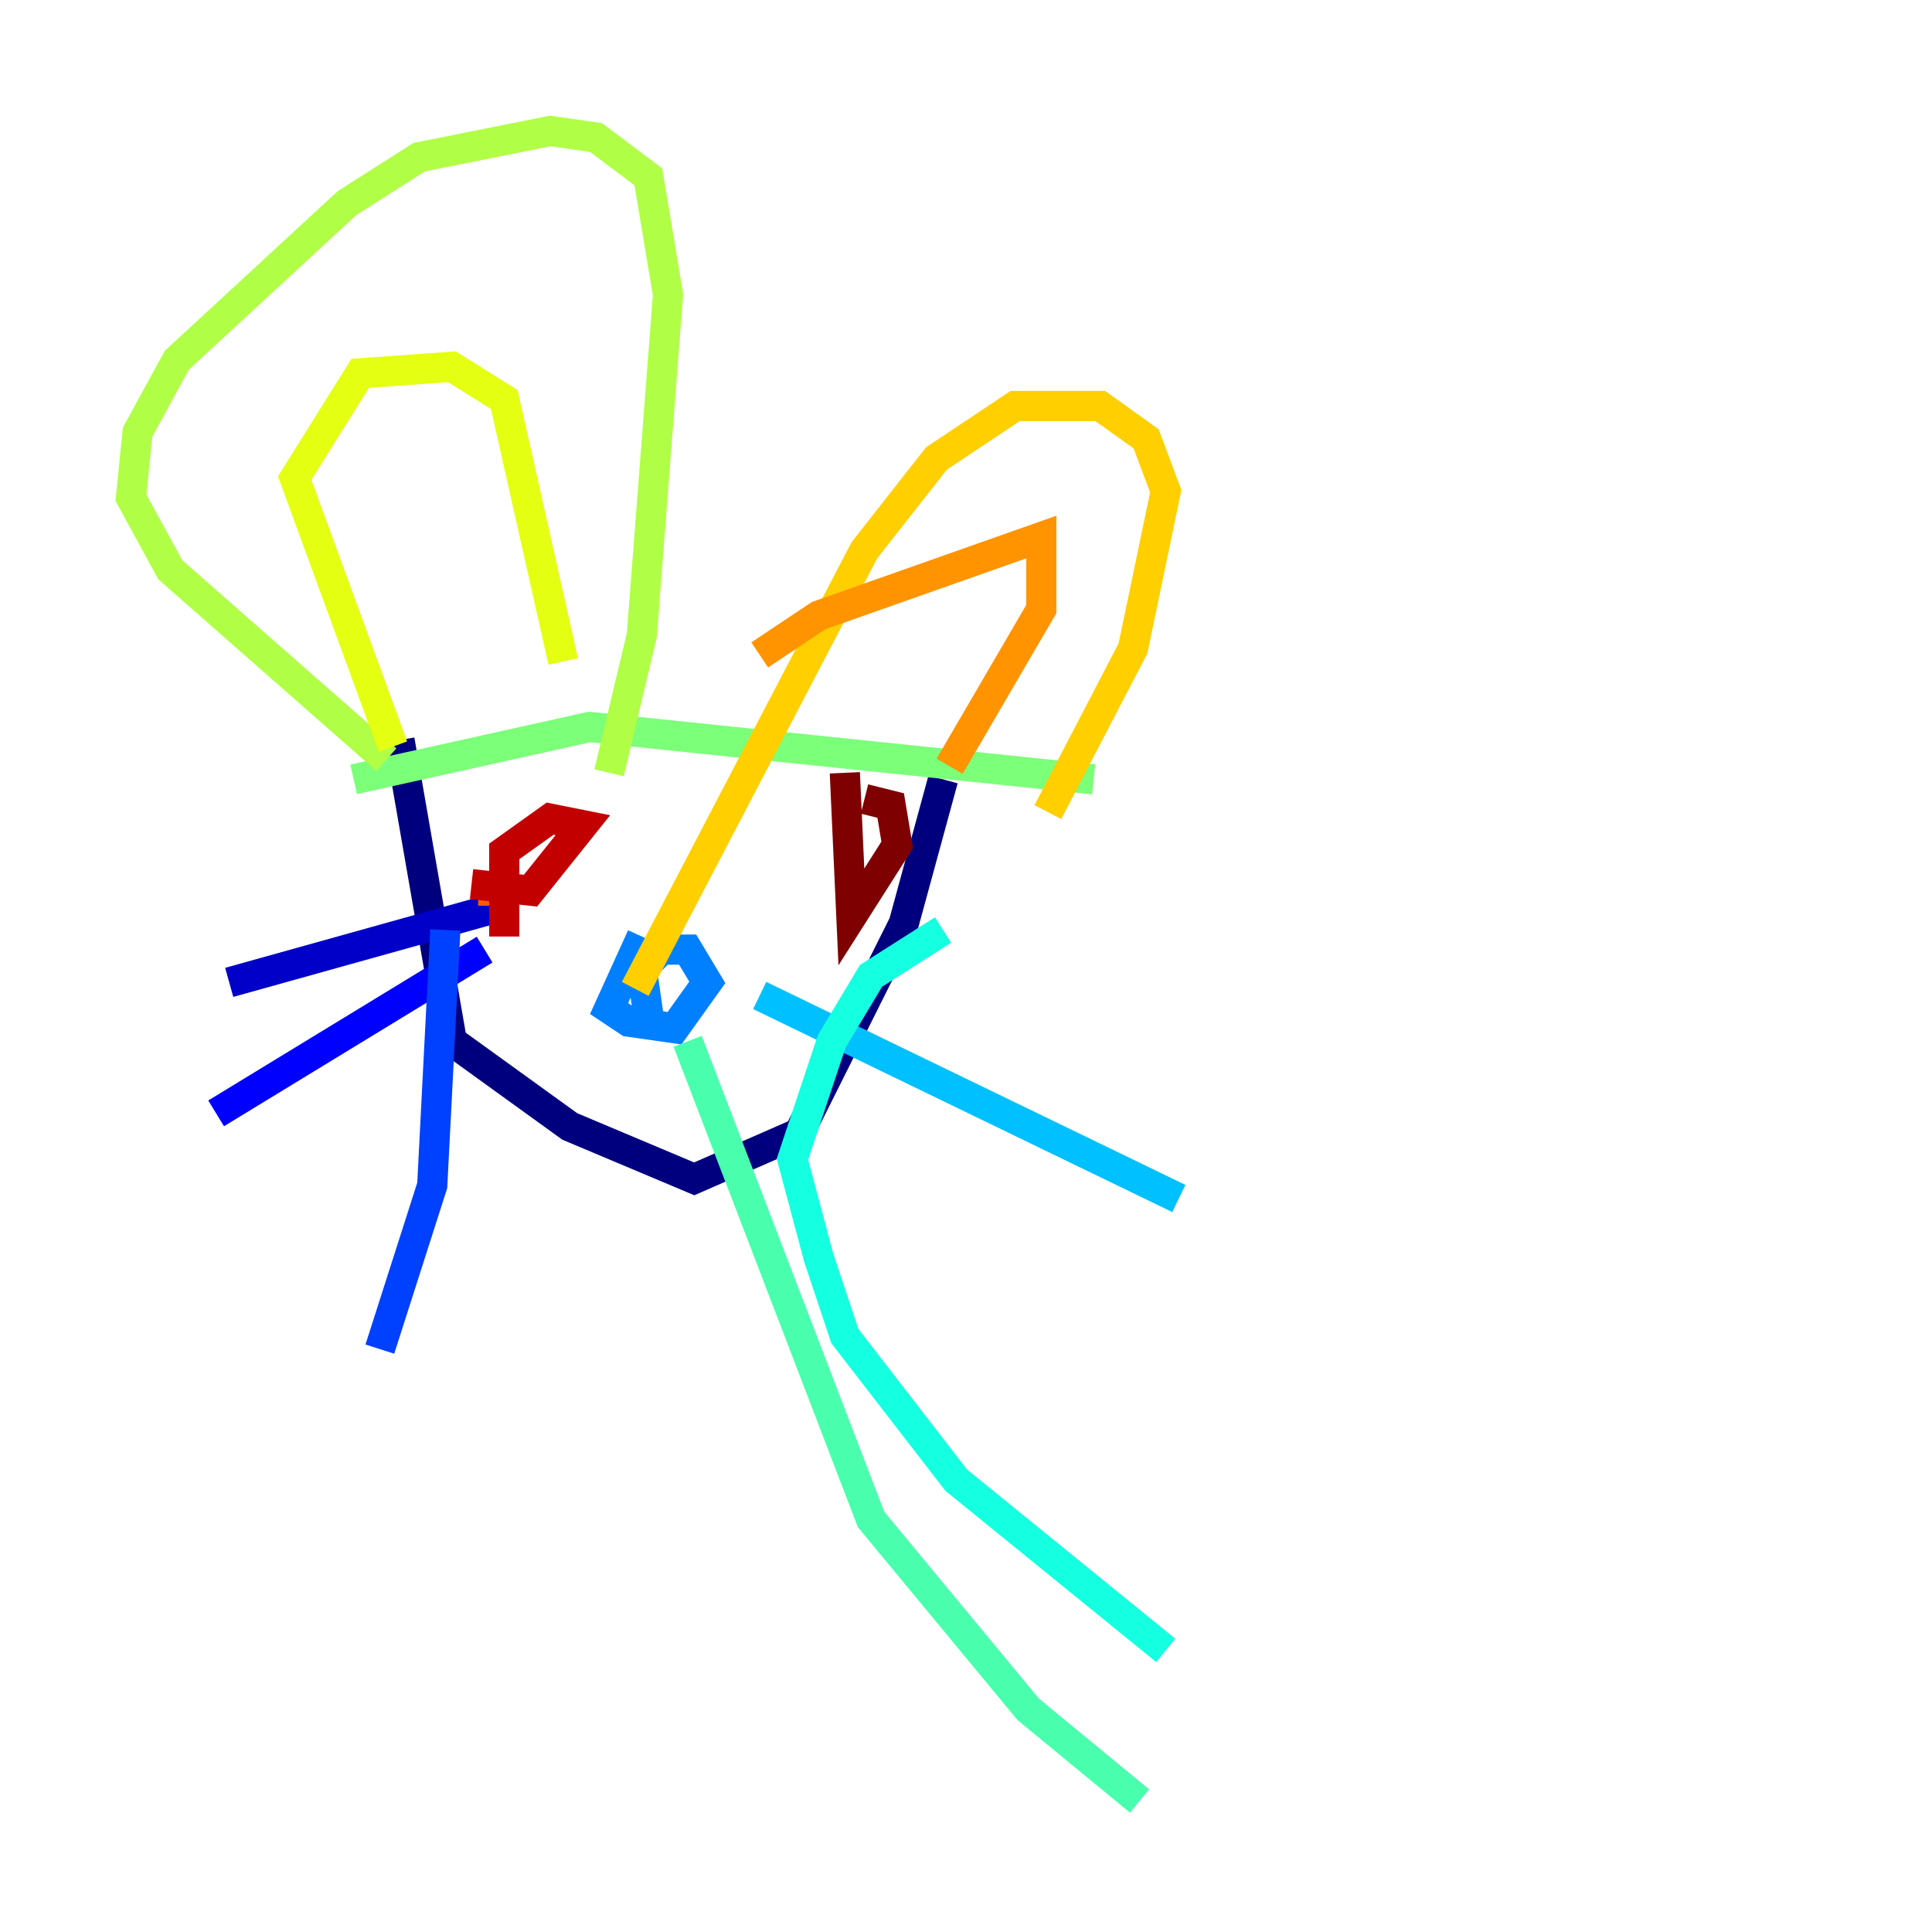 <?xml version="1.0" encoding="utf-8" ?>
<svg baseProfile="tiny" height="128" version="1.2" viewBox="0,0,128,128" width="128" xmlns="http://www.w3.org/2000/svg" xmlns:ev="http://www.w3.org/2001/xml-events" xmlns:xlink="http://www.w3.org/1999/xlink"><defs /><polyline fill="none" points="26.468,49.031 29.939,68.99 37.749,74.63 45.993,78.102 52.936,75.064 59.878,61.18 62.481,51.634" stroke="#00007f" stroke-width="2" /><polyline fill="none" points="33.844,59.878 15.186,65.085" stroke="#0000c8" stroke-width="2" /><polyline fill="none" points="32.108,62.915 14.319,73.763" stroke="#0000ff" stroke-width="2" /><polyline fill="none" points="29.505,61.614 28.637,78.536 25.166,89.383" stroke="#0040ff" stroke-width="2" /><polyline fill="none" points="42.522,62.047 40.352,66.82 41.654,67.688 44.691,68.122 46.861,65.085 45.559,62.915 43.824,62.915 42.522,64.217 42.956,67.254" stroke="#0080ff" stroke-width="2" /><polyline fill="none" points="50.332,65.953 78.102,79.403" stroke="#00c0ff" stroke-width="2" /><polyline fill="none" points="62.481,61.614 57.709,64.651 55.105,68.99 52.502,76.8 54.237,83.308 55.973,88.515 63.349,98.061 77.234,109.342" stroke="#15ffe1" stroke-width="2" /><polyline fill="none" points="45.559,68.99 57.709,100.664 68.122,113.248 75.498,119.322" stroke="#49ffad" stroke-width="2" /><polyline fill="none" points="23.43,51.634 39.051,48.163 72.461,51.634" stroke="#7cff79" stroke-width="2" /><polyline fill="none" points="25.6,50.332 11.281,37.749 8.678,32.976 9.112,28.637 11.715,23.864 22.997,13.451 27.77,10.414 36.447,8.678 39.485,9.112 42.956,11.715 44.258,19.525 42.522,42.088 40.352,51.2" stroke="#b0ff46" stroke-width="2" /><polyline fill="none" points="26.034,49.464 19.525,31.675 23.864,24.732 29.939,24.298 33.41,26.468 37.315,43.824" stroke="#e4ff12" stroke-width="2" /><polyline fill="none" points="42.088,65.519 57.275,36.447 62.047,30.373 67.254,26.902 72.895,26.902 75.932,29.071 77.234,32.542 75.064,42.956 69.424,53.803" stroke="#ffcf00" stroke-width="2" /><polyline fill="none" points="50.332,43.39 54.237,40.786 68.99,35.58 68.99,40.352 62.915,50.766" stroke="#ff9400" stroke-width="2" /><polyline fill="none" points="31.675,59.01 32.542,59.01" stroke="#ff5900" stroke-width="2" /><polyline fill="none" points="58.142,59.01 58.142,59.01" stroke="#ff1d00" stroke-width="2" /><polyline fill="none" points="31.241,58.576 35.146,59.01 38.617,54.671 36.447,54.237 33.41,56.407 33.41,62.047" stroke="#c30000" stroke-width="2" /><polyline fill="none" points="55.973,51.2 56.407,60.746 59.444,55.973 59.01,53.37 57.275,52.936" stroke="#7f0000" stroke-width="2" /></svg>
